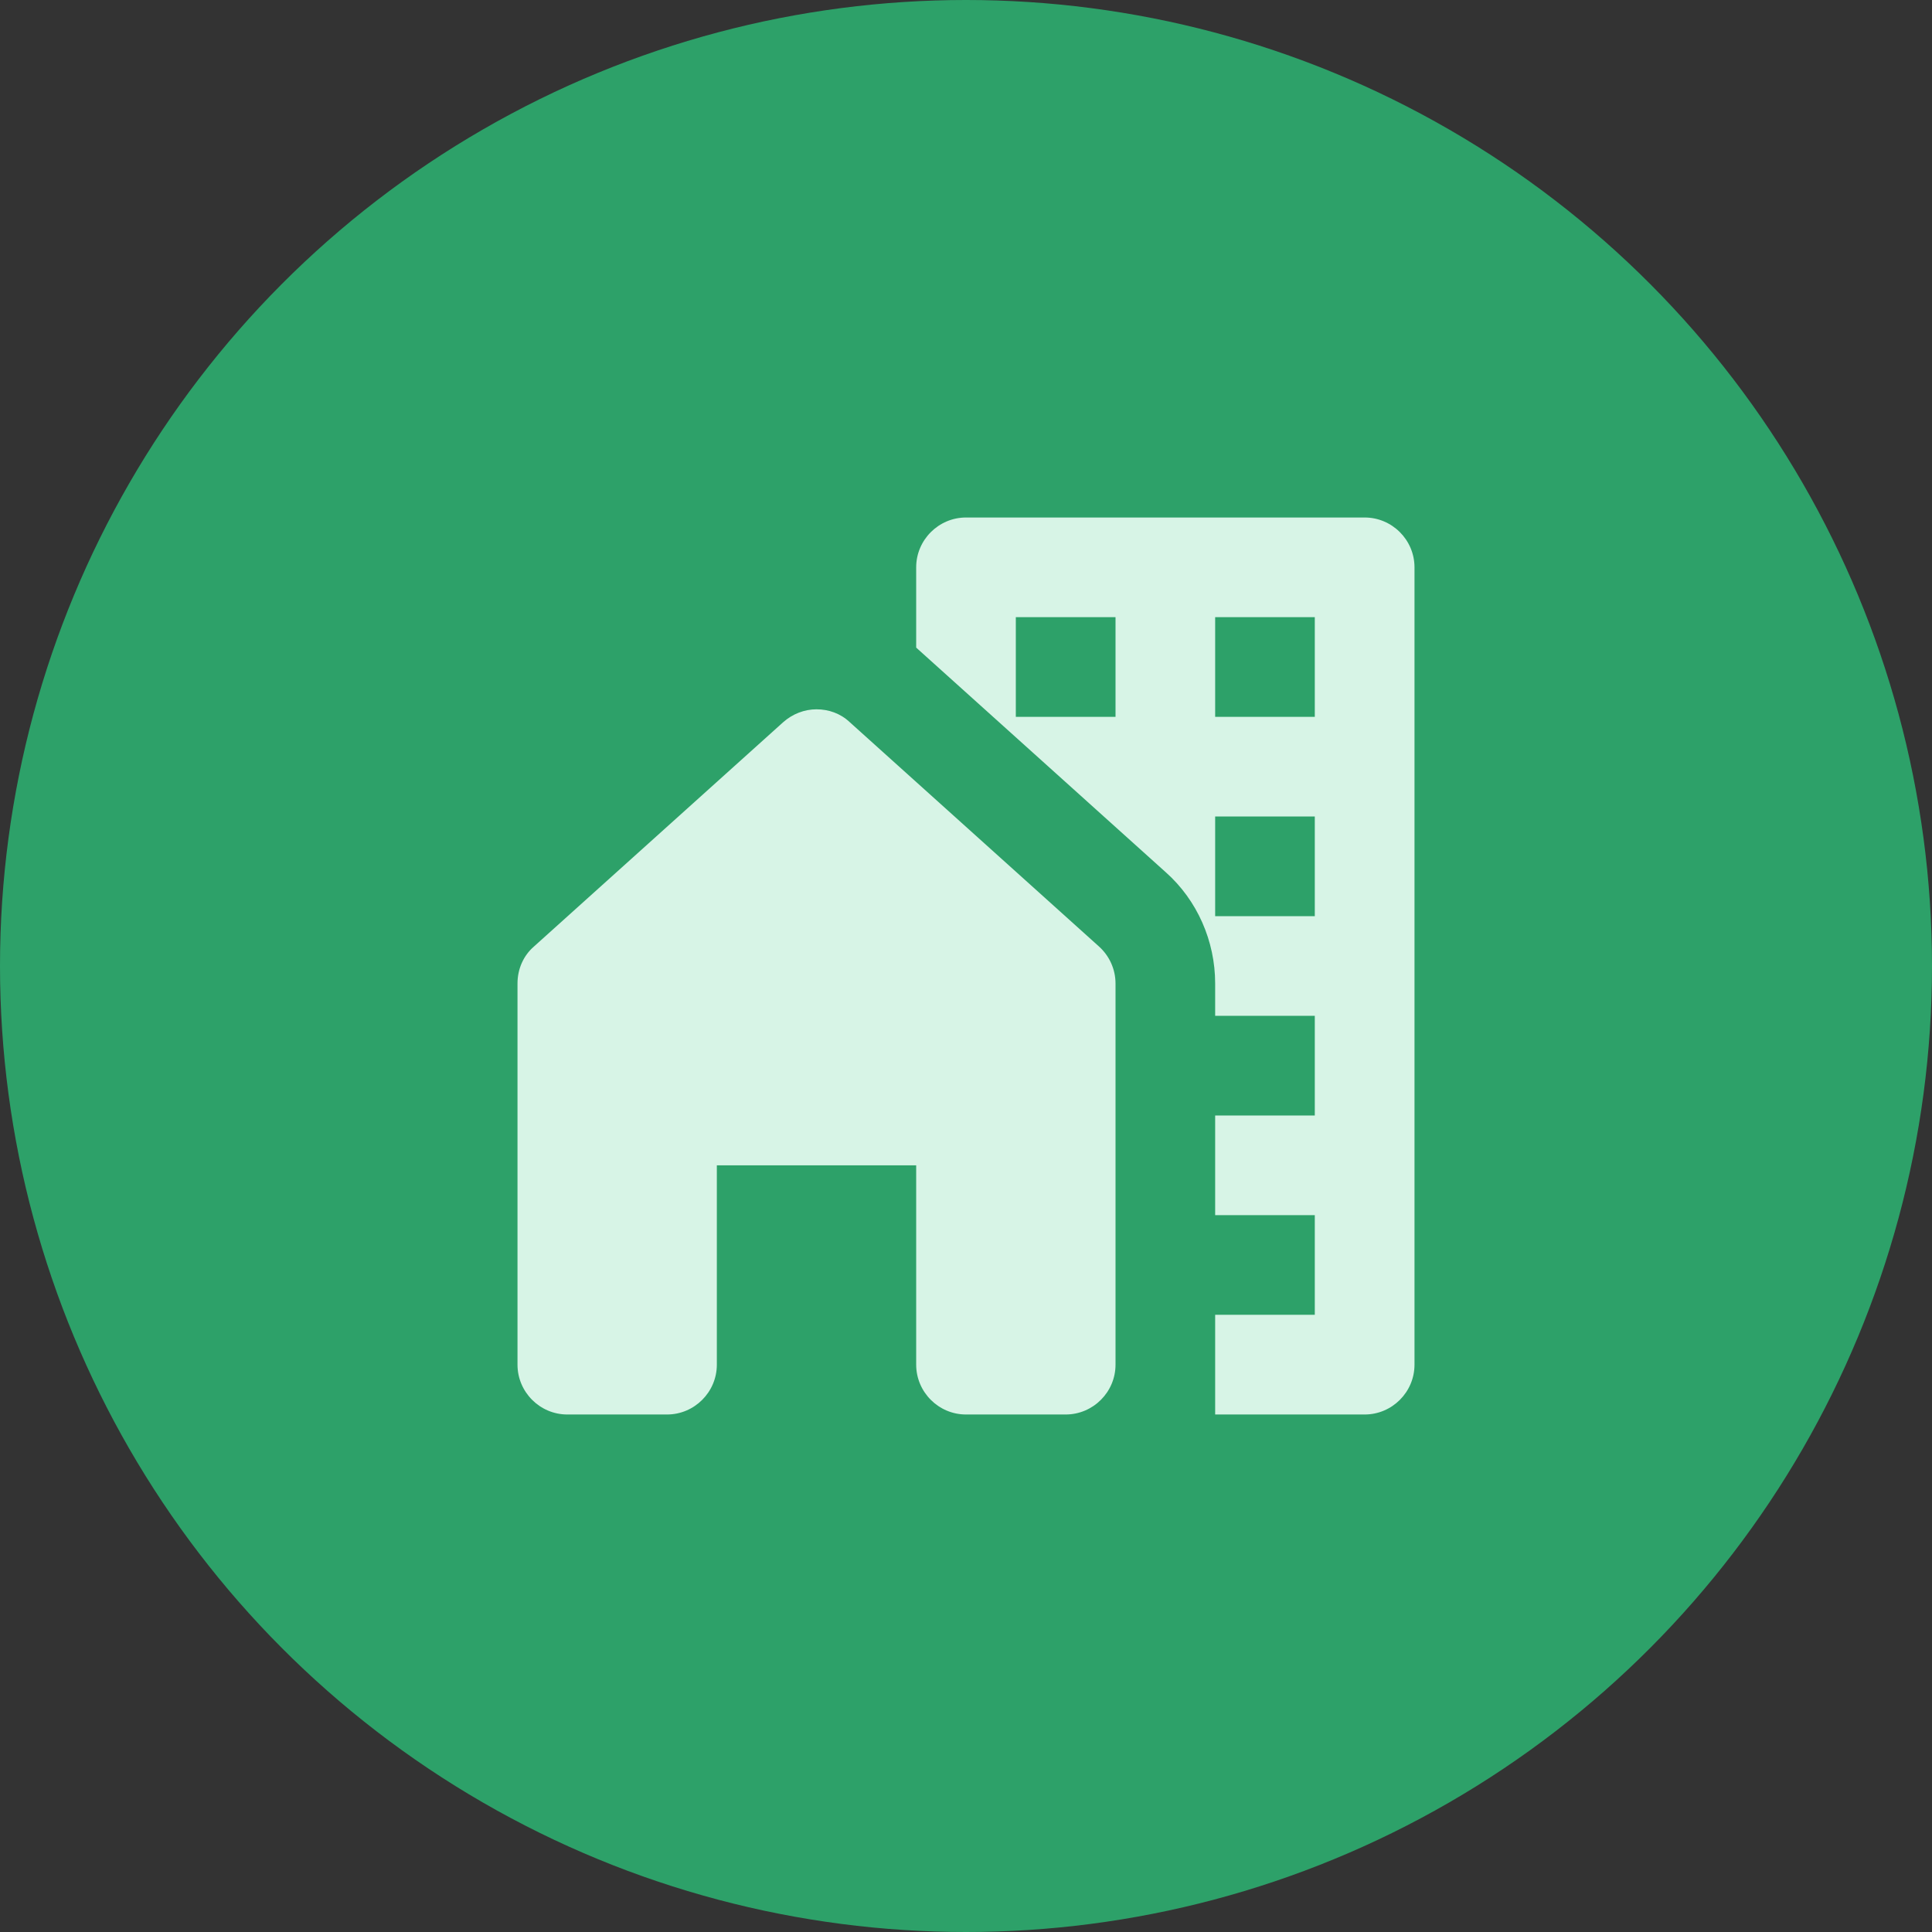 <svg width="28" height="28" viewBox="0 0 28 28" fill="none" xmlns="http://www.w3.org/2000/svg">
<rect x="0" y="0" width="28" height="28" fill="#333333" stroke="none"/>
<circle cx="14" cy="14" r="14" fill="#2DA169"/>
<path d="M19.778 7.5H14C13.603 7.5 13.278 7.825 13.278 8.222V9.385C13.278 9.385 13.278 9.385 13.285 9.392L16.896 12.642C17.351 13.047 17.611 13.639 17.611 14.253V14.722H19.055V16.167H17.611V17.611H19.055V19.055H17.611V20.5H19.778C20.175 20.5 20.5 20.175 20.5 19.778V8.222C20.5 7.825 20.175 7.5 19.778 7.5ZM16.167 10.389H14.722V8.944H16.167V10.389ZM19.055 13.278H17.611V11.833H19.055V13.278ZM19.055 10.389H17.611V8.944H19.055V10.389Z" fill="#D7F4E6"/>
<path d="M16.167 19.778V14.253C16.167 14.05 16.08 13.855 15.928 13.718L12.317 10.468C12.18 10.338 12.007 10.28 11.833 10.28C11.66 10.28 11.487 10.345 11.349 10.468L7.738 13.718C7.587 13.848 7.5 14.043 7.5 14.253V19.778C7.5 20.175 7.825 20.5 8.222 20.5H9.667C10.064 20.5 10.389 20.175 10.389 19.778V16.889H13.278V19.778C13.278 20.175 13.603 20.5 14 20.5H15.444C15.842 20.5 16.167 20.175 16.167 19.778Z" fill="#D7F4E6"/>
</svg>
